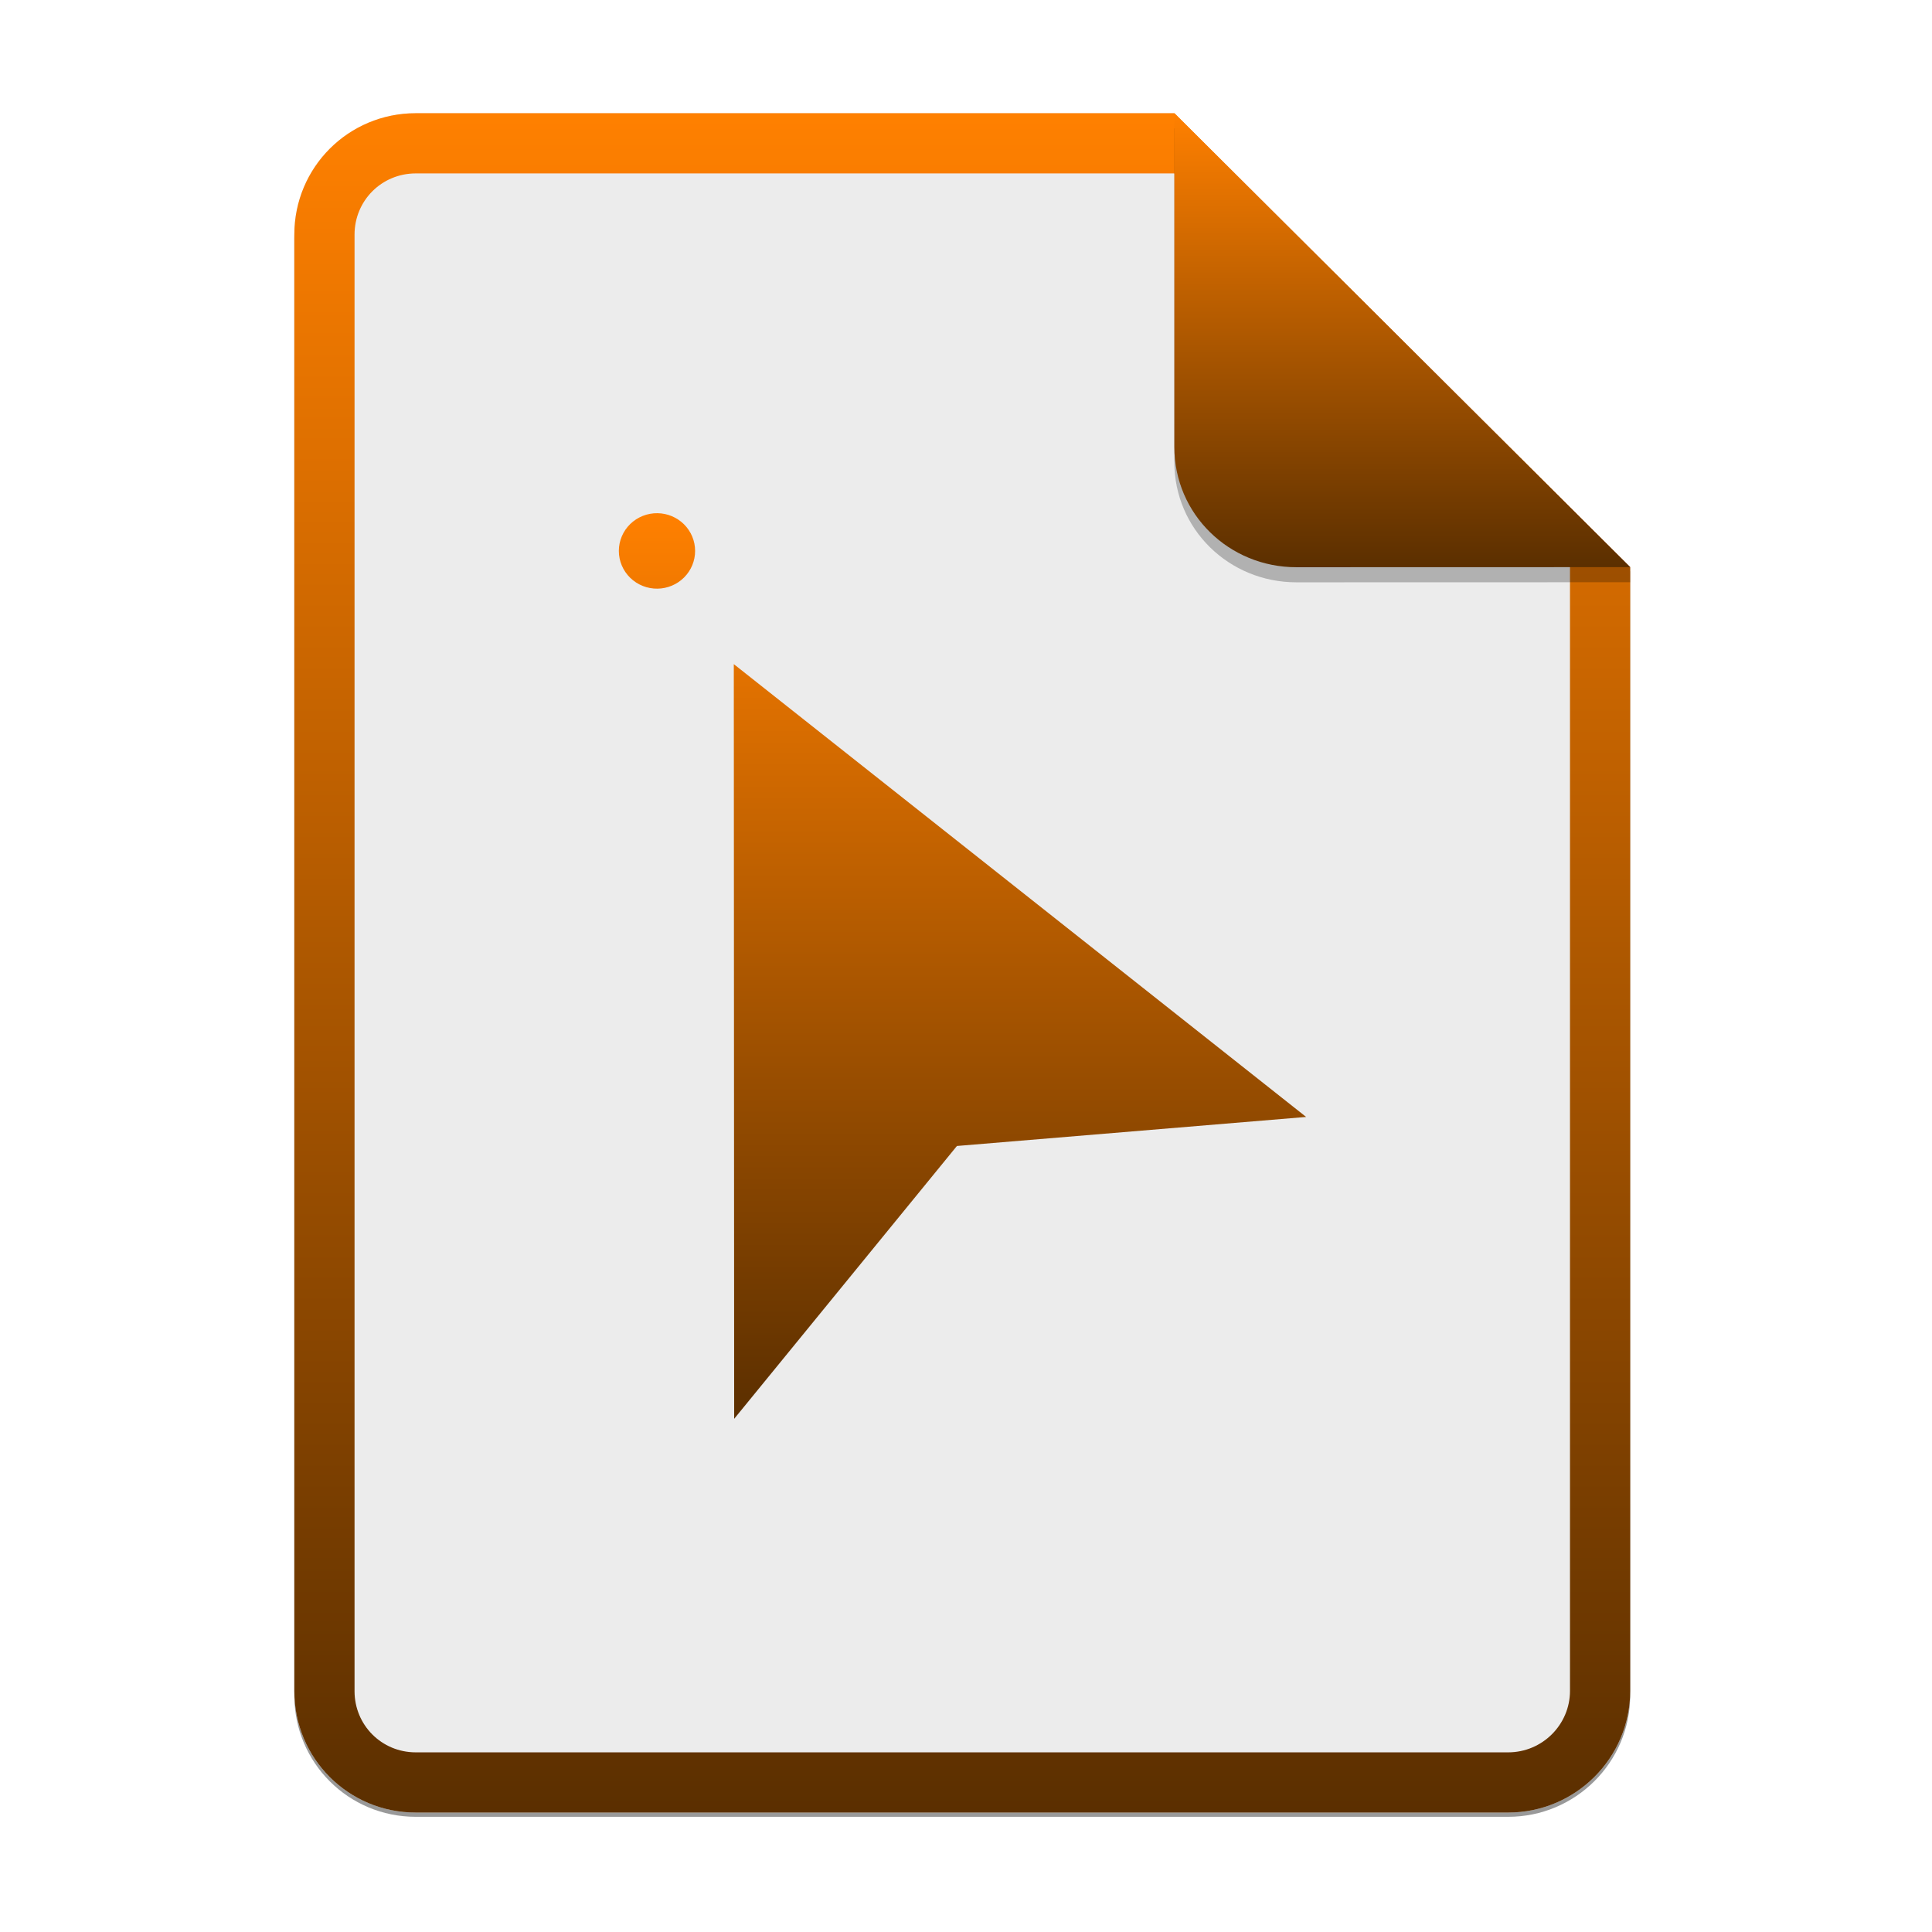 <svg width="256" height="256" viewBox="0 0 256 256" fill="none" xmlns="http://www.w3.org/2000/svg">
<g opacity="0.4" filter="url(#filter0_f)">
<path d="M55.084 15.564H155.608L216.009 75.713L216.011 224.609C216.011 233.52 208.749 240.737 199.838 240.737H55.084C46.173 240.737 39 233.564 39 224.654V31.647C39 22.737 46.173 15.564 55.084 15.564H55.084Z" fill="black"/>
</g>
<path d="M55.084 15H155.608L216.009 75.149L216.011 224.045C216.011 232.956 208.749 240.174 199.838 240.174H55.084C46.173 240.174 39 233 39 224.09V31.084C39 22.173 46.173 15 55.084 15H55.084Z" fill="#ECECEC"/>
<path fill-rule="evenodd" clip-rule="evenodd" d="M155.609 22.979H55.084C50.58 22.979 46.979 26.58 46.979 31.084V224.09C46.979 228.594 50.58 232.195 55.084 232.195H199.838C204.371 232.195 208.032 228.521 208.032 224.046V75.149L155.609 22.979ZM155.608 15H55.084C46.173 15 39 22.173 39 31.084V224.09C39 233 46.173 240.174 55.084 240.174H199.838C208.749 240.174 216.011 232.956 216.011 224.045L216.009 75.149L155.608 15Z" fill="url(#paint0_linear)"/>
<path d="M87.127 68.001C86.457 67.991 85.792 68.113 85.171 68.36C84.549 68.607 83.983 68.974 83.506 69.439C83.029 69.904 82.65 70.459 82.392 71.07C82.133 71.681 82 72.338 82 73C82 73.663 82.133 74.319 82.392 74.931C82.65 75.542 83.029 76.097 83.506 76.562C83.983 77.027 84.549 77.394 85.171 77.641C85.792 77.888 86.457 78.01 87.127 78C88.454 77.981 89.72 77.446 90.652 76.51C91.584 75.575 92.106 74.314 92.106 73C92.106 71.687 91.584 70.426 90.652 69.49C89.72 68.555 88.454 68.02 87.127 68.001V68.001ZM97.232 88.001L97.282 188L126.798 151.848L173.071 148.001L97.232 88.001Z" fill="url(#paint1_linear)"/>
<path opacity="0.25" d="M155.608 17V61.231C155.608 70.141 162.867 77.16 171.777 77.16L216.009 77.149V75.149L155.608 17Z" fill="black"/>
<path d="M155.608 15V59.231C155.608 68.141 162.867 75.16 171.777 75.16L216.009 75.149L155.608 15Z" fill="url(#paint2_linear)"/>
<defs>
<filter id="filter0_f" x="23.878" y="0.441" width="207.255" height="255.418" filterUnits="userSpaceOnUse" color-interpolation-filters="sRGB">
<feFlood flood-opacity="0" result="BackgroundImageFix"/>
<feBlend mode="normal" in="SourceGraphic" in2="BackgroundImageFix" result="shape"/>
<feGaussianBlur stdDeviation="7.561" result="effect1_foregroundBlur"/>
</filter>
<linearGradient id="paint0_linear" x1="127.506" y1="245.178" x2="127.506" y2="15" gradientUnits="userSpaceOnUse">
<stop offset="0.022" stop-color="#5B2F00"/>
<stop offset="1" stop-color="#FF8000"/>
</linearGradient>
<linearGradient id="paint1_linear" x1="127.536" y1="190.667" x2="127.536" y2="68" gradientUnits="userSpaceOnUse">
<stop offset="0.022" stop-color="#5B2F00"/>
<stop offset="1" stop-color="#FF8000"/>
</linearGradient>
<linearGradient id="paint2_linear" x1="185.808" y1="76.497" x2="185.808" y2="15" gradientUnits="userSpaceOnUse">
<stop offset="0.022" stop-color="#5B2F00"/>
<stop offset="1" stop-color="#FF8000"/>
</linearGradient>
</defs>
</svg>
